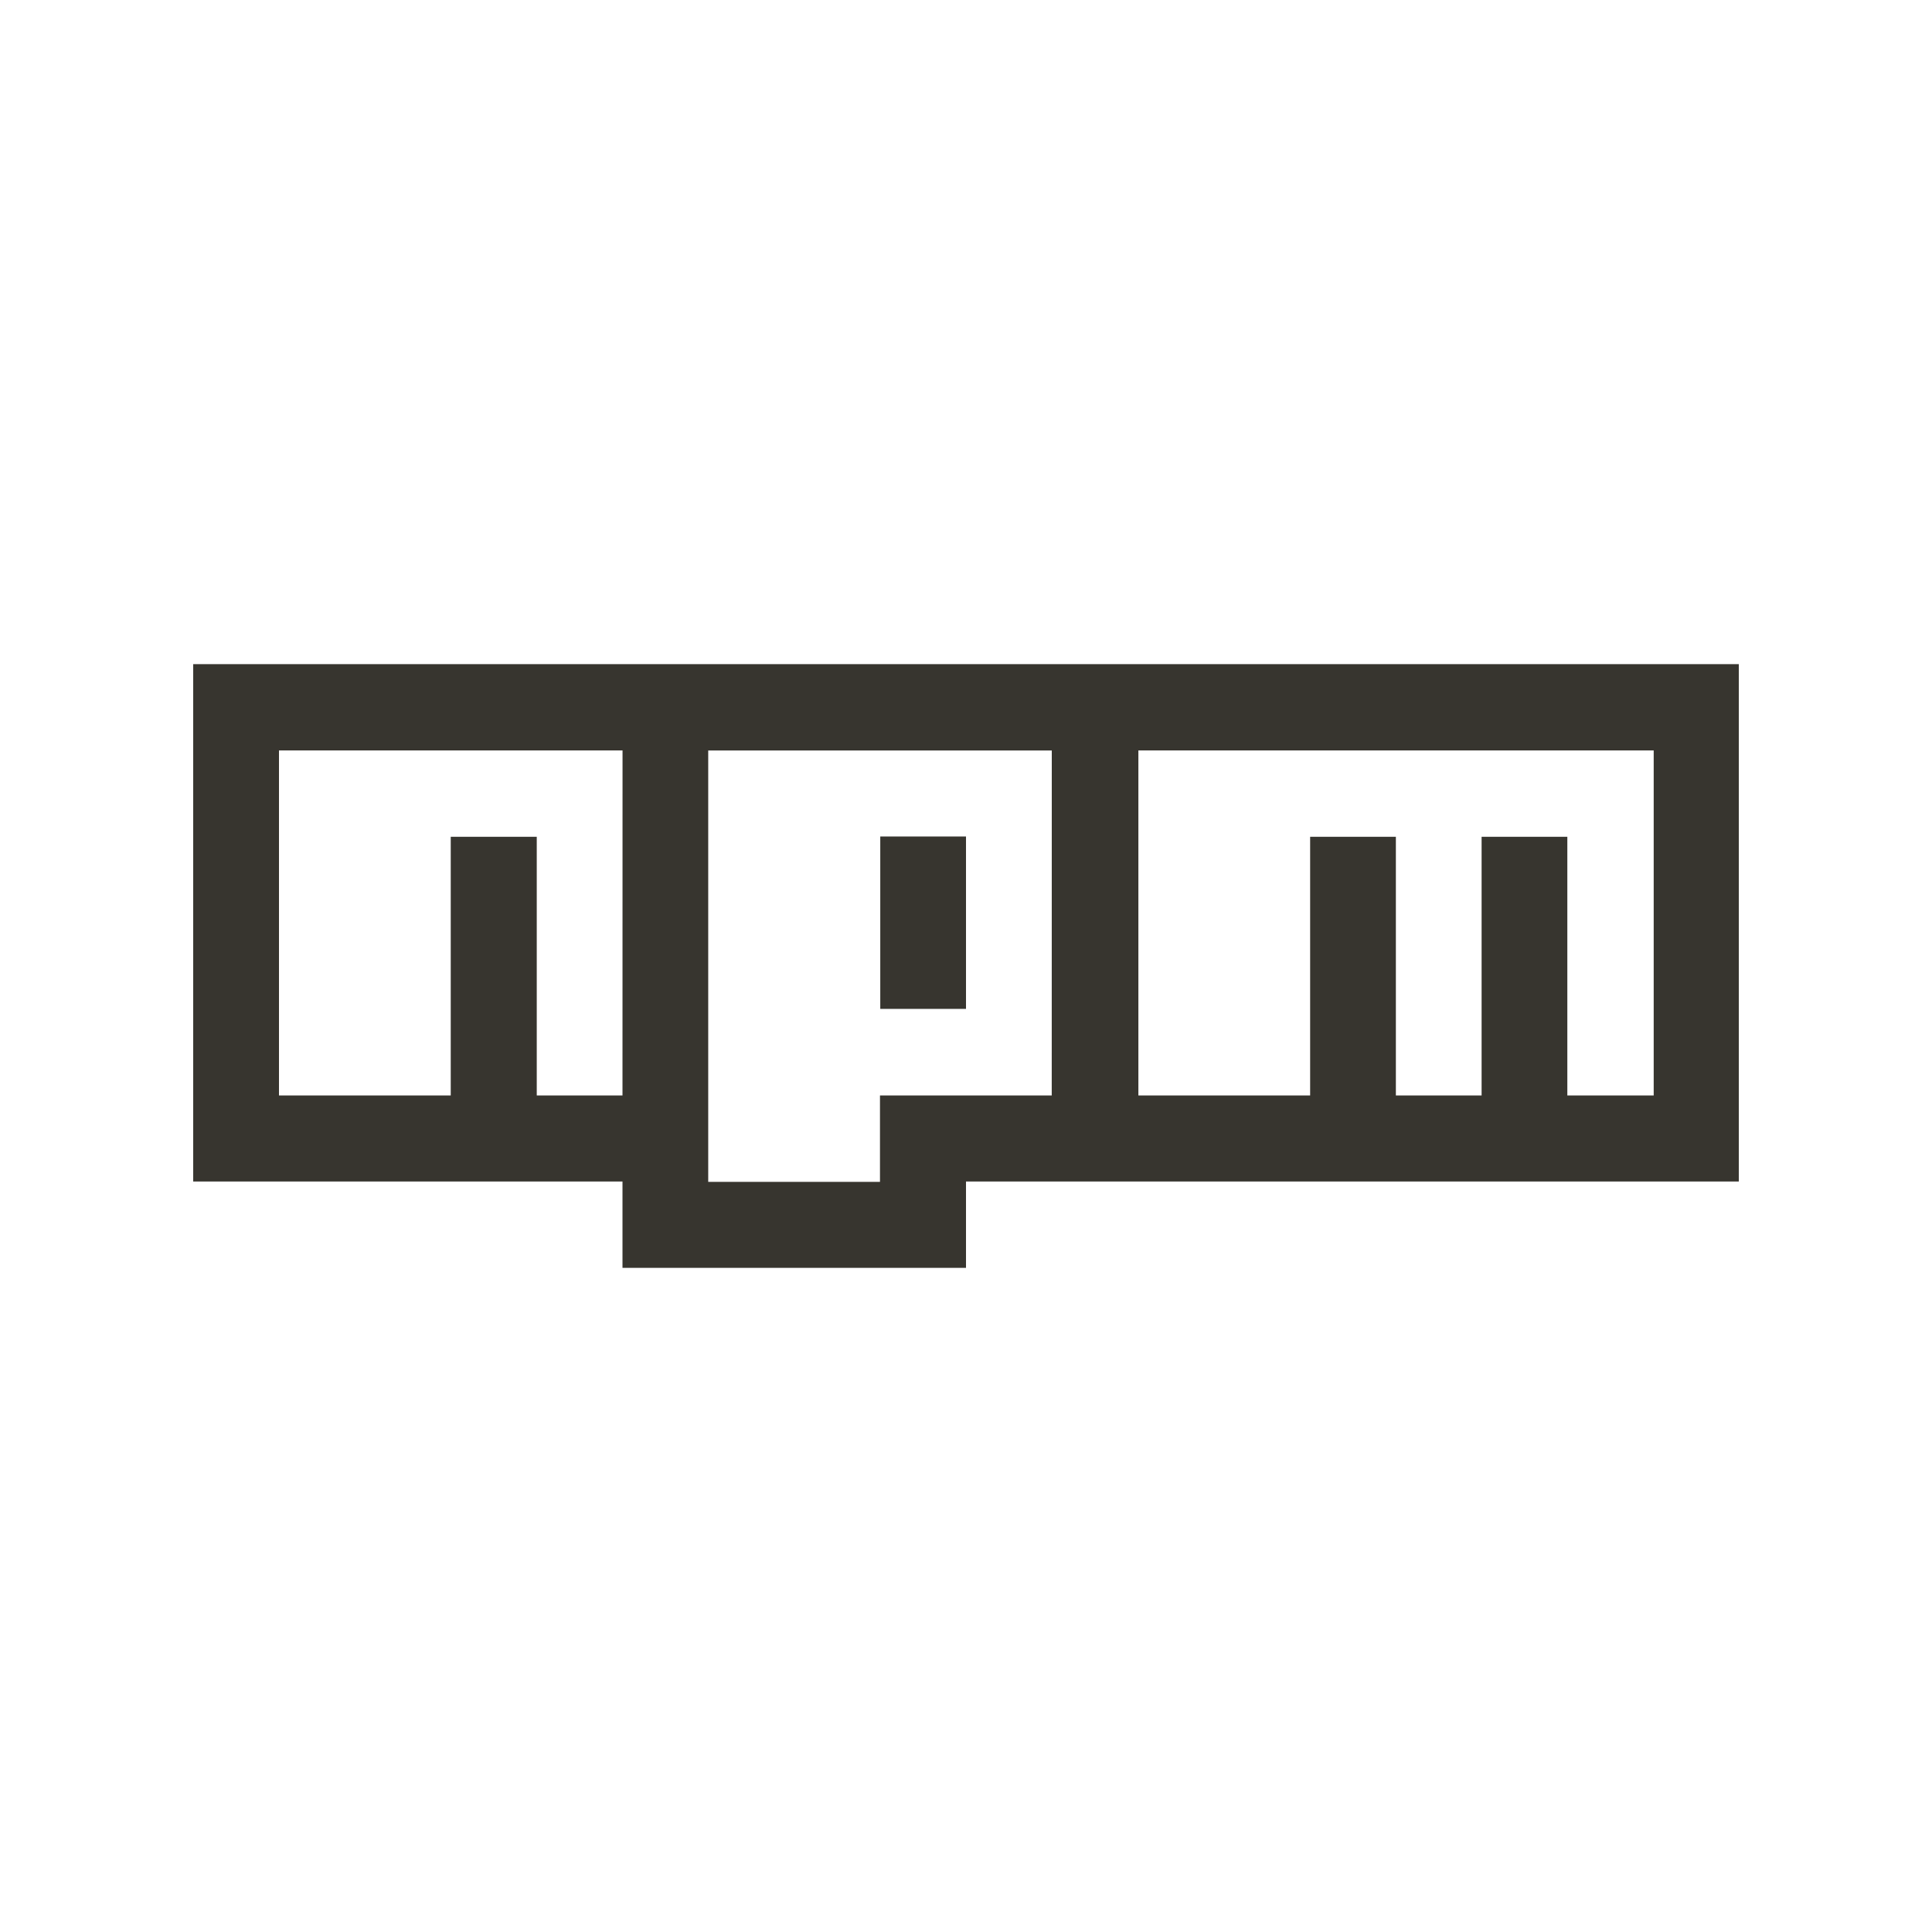 <!-- Generated by IcoMoon.io -->
<svg version="1.1" xmlns="http://www.w3.org/2000/svg" width="40" height="40" viewBox="0 0 40 40">
<title>io-logo-npm</title>
<path fill="#37352f" d="M18.225 17.319h1.775v3.569h-1.775v-3.569z"></path>
<path fill="#37352f" d="M4 13.75v10.712h8.888v1.788h7.112v-1.788h16v-10.712zM12.888 22.681h-1.775v-5.356h-1.781v5.356h-3.556v-7.144h7.113zM21.775 22.681h-3.556v1.788h-3.556v-8.931h7.113zM34.225 22.681h-1.775v-5.356h-1.775v5.356h-1.775v-5.356h-1.775v5.356h-3.556v-7.144h10.669v7.144z"></path>
</svg>
